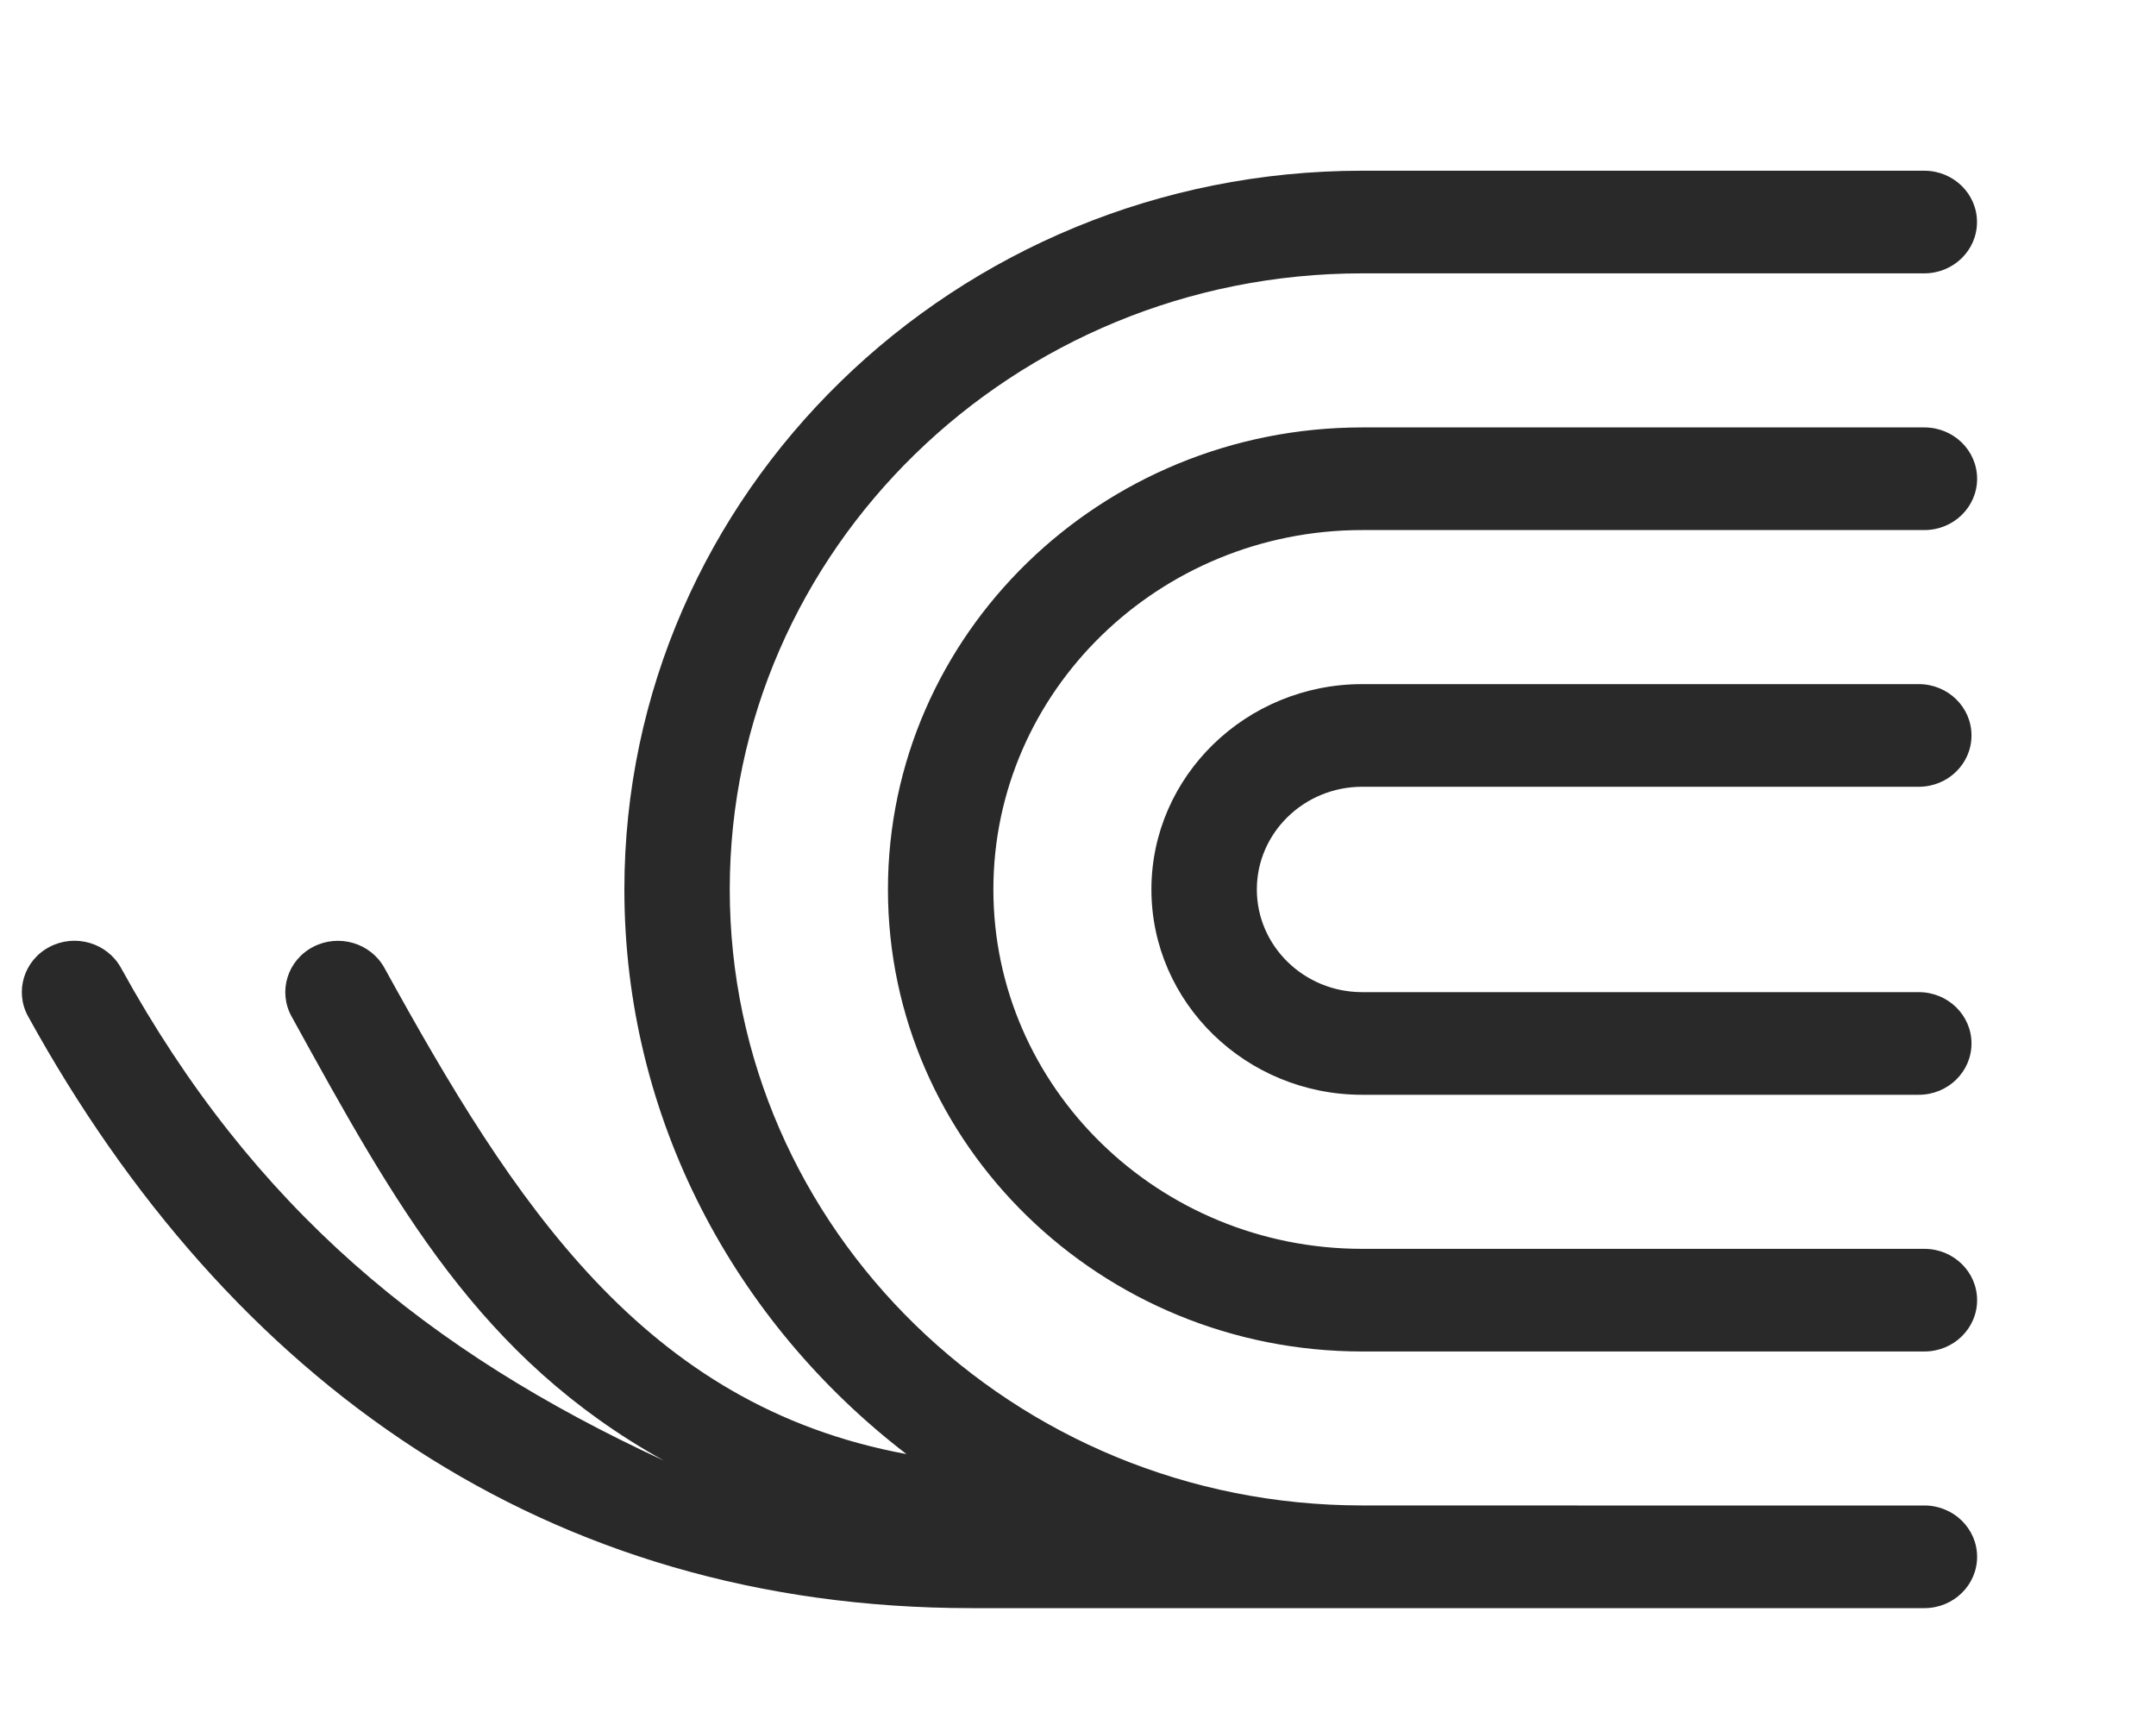 <svg width="40" height="32" xmlns="http://www.w3.org/2000/svg" version="1.1">
 <!-- Generator: Sketch 51.2 (57519) - http://www.bohemiancoding.com/sketch -->
 <title>logo_header</title>
 <desc>Created with Sketch.</desc>

 <g>
  <title>background</title>
  <rect fill="none" id="canvas_background" height="34" width="42" y="-1" x="-1"/>
 </g>
 <g>
  <title>Layer 1</title>
  <g fill-rule="evenodd" fill="none" id="logo_header">
   <g id="svg_1" fill="#292929">
    <path id="Fill-1" d="m35.599,14.595l-10.326,0c-1.078,0 -1.955,0.854 -1.955,1.905c0,1.05 0.877,1.905 1.955,1.905l10.326,0c0.54,0 0.978,0.426 0.978,0.952c0,0.526 -0.438,0.952 -0.978,0.952l-10.326,0c-2.156,0 -3.911,-1.709 -3.911,-3.809c0,-2.1 1.755,-3.809 3.911,-3.809l10.326,0c0.54,0 0.978,0.426 0.978,0.952c0,0.526 -0.438,0.952 -0.978,0.952zm-6.336,13.333l6.44,0c0.54,0 0.978,0.426 0.978,0.952c0,0.526 -0.438,0.952 -0.978,0.952l-6.44,0l-2.281,0l-1.708,0l-2.366,0l-4.889,0c-7.882,0 -13.769,-4.207 -17.498,-10.978c-0.255,-0.463 -0.076,-1.041 0.399,-1.289c0.476,-0.249 1.069,-0.074 1.324,0.389c2.458,4.463 5.696,7.117 10.068,9.139c-3.418,-1.903 -4.968,-4.724 -6.903,-8.238c-0.255,-0.463 -0.076,-1.041 0.399,-1.289c0.476,-0.249 1.069,-0.074 1.324,0.389c2.392,4.344 4.8,8.118 9.685,9.019c-3.183,-2.444 -5.233,-6.229 -5.233,-10.474c0,-7.352 6.141,-13.333 13.688,-13.333l10.429,0c0.54,0 0.978,0.426 0.978,0.952c0,0.526 -0.438,0.952 -0.978,0.952l-10.429,0c-6.47,0 -11.733,5.127 -11.733,11.428c0,6.302 5.263,11.428 11.733,11.428l1.708,0l2.281,0zm6.44,-18.095l-10.429,0c-3.774,0 -6.844,2.991 -6.844,6.667c0,3.676 3.07,6.667 6.844,6.667l10.429,0c0.54,0 0.978,0.426 0.978,0.952c0,0.526 -0.438,0.952 -0.978,0.952l-10.429,0c-4.852,0 -8.8,-3.845 -8.8,-8.571c0,-4.726 3.948,-8.571 8.8,-8.571l10.429,0c0.54,0 0.978,0.426 0.978,0.952c0,0.526 -0.438,0.952 -0.978,0.952z"/>
    <g id="type">
     <path id="Fill-1" d="m58.613,8.57l-12.346,0c-0.144,0 -0.26,0.113 -0.26,0.252l0,15.8c0,0.139 0.116,0.252 0.26,0.252l0.77,0c0.144,0 0.26,-0.113 0.26,-0.252l0,-3.545c0.015,0.014 0.032,0.026 0.051,0.036l0.436,0.096c0.114,0.061 0.259,0.031 0.337,-0.073c0.42,-0.563 0.882,-1.136 1.273,-1.8c0.239,-0.406 0.474,-0.833 0.705,-1.275c0.062,-0.12 0.248,-0.237 0.334,-0.039c0.086,0.198 0.955,2.082 0.955,2.082c0.029,0.064 0.085,0.114 0.155,0.136c0.068,0.023 0.144,0.016 0.208,-0.017l0.688,-0.364c0.121,-0.063 0.169,-0.207 0.111,-0.328c-0.277,-0.58 -0.548,-1.155 -0.811,-1.724c-0.249,-0.536 -0.503,-1.067 -0.764,-1.593c0.289,-0.66 0.559,-1.345 0.804,-2.038c0.157,-0.444 0.305,-0.893 0.444,-1.341c0.292,0.615 0.594,1.246 0.906,1.893c0.31,0.646 0.617,1.302 0.921,1.968c-0.305,0.712 -0.642,1.424 -1.002,2.119c-0.377,0.731 -0.779,1.467 -1.192,2.19c-0.067,0.118 -0.027,0.265 0.09,0.337l0.271,0.163c0.114,0.069 0.265,0.041 0.346,-0.064c0.418,-0.546 0.83,-1.157 1.225,-1.814c0.258,-0.43 0.512,-0.876 0.748,-1.336c0.051,-0.1 0.17,-0.122 0.226,-0.009c0.174,0.351 0.328,0.706 0.49,1.051c0.27,0.573 0.522,1.131 0.757,1.674c0.028,0.064 0.081,0.115 0.149,0.139c0.067,0.024 0.142,0.022 0.206,-0.01l0.687,-0.327c0.128,-0.061 0.182,-0.21 0.121,-0.335c-0.319,-0.653 -0.63,-1.308 -0.935,-1.967c-0.29,-0.627 -0.587,-1.252 -0.89,-1.874c0.315,-0.714 0.617,-1.45 0.897,-2.189c0.292,-0.772 0.56,-1.551 0.796,-2.313c0.039,-0.127 -0.029,-0.261 -0.156,-0.309l-0.687,-0.255c-0.069,-0.025 -0.145,-0.022 -0.21,0.01c-0.065,0.032 -0.114,0.088 -0.134,0.156c-0.19,0.64 -0.406,1.309 -0.642,1.988c-0.137,0.395 -0.277,0.768 -0.429,1.171c-0.047,0.127 -0.261,0.131 -0.32,0.017c-0.156,-0.298 -0.314,-0.593 -0.472,-0.881c-0.313,-0.571 -0.631,-1.135 -0.95,-1.694c-0.068,-0.117 -0.218,-0.162 -0.339,-0.106l-0.343,0.157c0.042,-0.142 0.083,-0.284 0.123,-0.426c0.037,-0.133 -0.042,-0.271 -0.179,-0.309l-0.709,-0.2c-0.067,-0.019 -0.14,-0.011 -0.201,0.023c-0.061,0.034 -0.106,0.09 -0.123,0.156c-0.163,0.608 -0.348,1.231 -0.549,1.851l-0.338,1.002c-0.071,0.15 -0.258,0.127 -0.321,0.01c-0.166,-0.306 -0.332,-0.607 -0.499,-0.903c-0.32,-0.572 -0.648,-1.137 -0.982,-1.696c-0.067,-0.112 -0.21,-0.157 -0.332,-0.104l-0.417,0.182c-0.064,0.028 -0.114,0.08 -0.138,0.144c-0.024,0.064 -0.021,0.134 0.01,0.196c0.361,0.726 0.7,1.422 1.019,2.087c0.304,0.635 0.615,1.286 0.932,1.954c-0.586,1.416 -1.523,2.871 -2.359,4.326l0,-10.915l10.284,0l0,12.761c0,0.227 -0.024,0.424 -0.072,0.582c-0.037,0.121 -0.119,0.216 -0.249,0.292c-0.154,0.09 -0.397,0.155 -0.719,0.193c-0.348,0.041 -0.365,0.056 -0.963,0.044c-0.076,0 -0.138,0.025 -0.187,0.072c-0.05,0.047 -0.078,0.113 -0.078,0.181l0,0.272c0,0.121 0.088,0.225 0.21,0.248c0.78,0.148 0.964,0.217 1.445,0.195c0.515,-0.02 0.904,-0.112 1.189,-0.283c0.299,-0.179 0.499,-0.433 0.593,-0.754c0.082,-0.282 0.124,-0.602 0.124,-0.951l0,-13.795c0,-0.14 -0.117,-0.252 -0.26,-0.252"/>
     <path id="Fill-4" d="m66.322,12.783c0,-0.156 0.15,-0.3 0.328,-0.3l7.709,0c0.192,0 0.302,0.115 0.302,0.265l0,1.445l-8.339,0l0,-1.411zm0,-3.037l8.339,0l0,1.212c0,0.208 -0.101,0.346 -0.297,0.349l-7.673,0c-0.22,0 -0.37,-0.071 -0.37,-0.361l0,-1.2zm10.381,7.215l-9.944,0l-0.283,-0l1.433,-1.609l7.789,0c0.148,0 0.268,-0.117 0.268,-0.26l0,-6.262c0,-0.144 -0.12,-0.261 -0.268,-0.261l-10.435,0c-0.148,0 -0.267,0.116 -0.267,0.261l0,6.262c0,0.144 0.092,0.26 0.267,0.26l0.77,0l0.001,0l-2.839,2.979c-0.146,0.142 -0.146,0.373 0,0.516l0.409,0.398c0.146,0.142 0.383,0.142 0.529,0l1.115,-1.086c0,0 2.363,-0.002 3.024,-0.003c0.108,0 0.184,0.129 0.117,0.194c-0.773,0.753 -4.876,4.914 -4.876,4.914c-0.146,0.142 -0.146,0.373 0,0.515l0.409,0.398c0.146,0.142 0.383,0.142 0.529,0l5.989,-6.021c0,0 1.67,0.006 1.83,0.006c0.181,0 0.234,0.117 0.135,0.213c-0.114,0.111 -5.019,5.219 -5.019,5.219c-0.146,0.142 -0.146,0.373 0,0.515l0.409,0.398c0.146,0.143 0.383,0.143 0.529,0l6.16,-6.347l1.158,-0.003c-0.002,0.157 -0.005,0.328 -0.01,0.511c-0.007,0.293 -0.018,0.597 -0.031,0.913c-0.015,0.317 -0.032,0.631 -0.053,0.941c-0.022,0.314 -0.04,0.597 -0.054,0.849c-0.028,0.527 -0.093,0.968 -0.193,1.31c-0.092,0.311 -0.251,0.55 -0.485,0.729c-0.241,0.184 -0.589,0.315 -1.035,0.389c-0.473,0.078 -0.607,0.112 -1.369,0.1c-0.07,-0.009 -0.14,0.026 -0.191,0.075c-0.051,0.049 -0.08,0.116 -0.08,0.186l0,0.281c0,0.128 0.095,0.236 0.224,0.258c0.957,0.152 1.248,0.206 1.846,0.161c0.627,-0.047 1.136,-0.214 1.511,-0.493c0.378,-0.283 0.651,-0.687 0.809,-1.2c0.148,-0.48 0.245,-1.074 0.289,-1.769c0.015,-0.312 0.032,-0.661 0.054,-1.048c0.021,-0.389 0.039,-0.774 0.054,-1.158c0.014,-0.383 0.024,-0.746 0.031,-1.091c0.007,-0.345 0.011,-0.638 0.011,-0.877c0,-0.144 -0.119,-0.26 -0.267,-0.26z"/>
     <path id="Fill-6" d="m94.353,20.943c-0.377,-0.409 -0.756,-0.798 -1.131,-1.161c-0.395,-0.383 -0.839,-0.765 -1.323,-1.136c0.053,-0.198 0.097,-0.406 0.131,-0.619c0.032,-0.201 0.061,-0.411 0.085,-0.629l2.237,0l0,3.546zm-4.83,-7.74l4.1,0l0,-3.288l-4.1,0l0,3.288zm0.715,6.655c-0.188,0.362 -0.434,0.707 -0.731,1.024c-0.207,0.221 -0.446,0.444 -0.714,0.667l0,-4.152l2.059,0c-0.042,0.46 -0.105,0.881 -0.186,1.255c-0.095,0.436 -0.239,0.842 -0.429,1.206zm-7.732,-3.554l1.002,0l0,-4.333l-1.002,0l0,4.333zm2.226,0l1.078,0l0,-4.333l-1.078,0l0,4.333zm7.44,-0.097c0.01,-0.309 0.018,-0.616 0.024,-0.921c0.005,-0.306 0.009,-0.609 0.01,-0.911l2.394,0c0.148,0 0.269,-0.116 0.269,-0.259l0,-5.094c0,-0.143 -0.12,-0.259 -0.269,-0.259l-6.075,0c-0.148,0 -0.268,0.116 -0.268,0.259l0,5.094c0,0.143 0.12,0.259 0.268,0.259l2.415,0c-0.001,0.318 -0.004,0.628 -0.01,0.93c-0.006,0.301 -0.013,0.602 -0.023,0.903l-3.111,0c-0.148,0 -0.268,0.115 -0.268,0.259l0,5.993c-0.131,-0.583 -0.263,-1.133 -0.394,-1.642c-0.173,-0.672 -0.408,-1.359 -0.7,-2.042c-0.05,-0.115 -0.175,-0.183 -0.304,-0.155l-0.45,0.093c-0.071,0.015 -0.133,0.056 -0.171,0.116c-0.038,0.06 -0.05,0.131 -0.033,0.2c0.114,0.446 0.217,0.865 0.31,1.256c0.073,0.306 0.143,0.613 0.211,0.923l-1.263,0.169l0,-3.938l2.033,0c0.148,0 0.268,-0.116 0.268,-0.259l0,-6.083c0,-0.143 -0.12,-0.259 -0.268,-0.259l-2.033,0l0,-2.712c0,-0.143 -0.12,-0.259 -0.268,-0.259l-0.687,0c-0.148,0 -0.268,0.116 -0.268,0.259l0,2.712l-1.958,0c-0.148,0 -0.268,0.116 -0.268,0.259l0,6.084c0,0.144 0.12,0.259 0.268,0.259l0.688,0l0.268,-0.001l1.002,0l0,4.166l-2.413,0.391c-0.146,0.025 -0.243,0.159 -0.217,0.3l0.129,0.709c0.013,0.07 0.055,0.132 0.116,0.171c0.061,0.04 0.137,0.052 0.208,0.037c0.787,-0.174 1.698,-0.345 2.443,-0.513c0.658,-0.148 1.715,-0.321 2.42,-0.513l0.222,1.086c0.014,0.068 0.056,0.127 0.116,0.166c0.06,0.038 0.133,0.051 0.204,0.037l0.708,-0.149c0.03,-0.006 0.058,-0.017 0.082,-0.032l0,1.315c0,0.143 0.12,0.259 0.268,0.259l0.73,0c0.149,0 0.269,-0.116 0.269,-0.259l0,-2.044c0.029,-0.004 0.058,-0.011 0.085,-0.024c0.807,-0.377 1.437,-0.84 1.866,-1.381c0.672,-0.847 1.381,-0.841 1.773,-0.399c0.358,0.403 0.603,0.693 1.06,1.227c0.049,0.056 0.12,0.09 0.195,0.093c0.072,0.006 0.148,-0.024 0.202,-0.076l0.379,-0.369l0,1.215c0,0.21 -0.022,0.386 -0.064,0.522c-0.03,0.097 -0.102,0.176 -0.22,0.242c-0.147,0.082 -0.369,0.14 -0.66,0.173c-0.314,0.036 -0.311,0.048 -0.856,0.036c-0.075,-0 -0.15,0.028 -0.202,0.082c-0.052,0.053 -0.078,0.126 -0.072,0.199l0.021,0.242c0.009,0.113 0.094,0.207 0.209,0.232c1.494,0.318 1.894,0.302 2.425,-0.015c0.286,-0.172 0.477,-0.421 0.568,-0.74c0.077,-0.276 0.116,-0.603 0.116,-0.972l0,-6.384c0,-0.144 -0.12,-0.259 -0.268,-0.259l-3.179,0z"/>
     <path id="Fill-8" d="m113.285,17.598l-5.287,0c-0.617,0 -0.84,-0.208 -0.84,-0.836l0,-3.058c0,-0.513 0.182,-0.751 0.823,-0.751l4.021,0c0.148,0 0.267,-0.116 0.267,-0.26l0,-0.73c0,-0.144 -0.12,-0.26 -0.267,-0.26l-4.844,0l0,-3.576c0,-0.144 -0.119,-0.26 -0.267,-0.26l-0.834,0c-0.147,0 -0.267,0.116 -0.267,0.26l0,3.576l-2.979,0c0.099,-0.305 0.192,-0.619 0.276,-0.938c0.115,-0.432 0.229,-0.886 0.344,-1.362c0.034,-0.139 -0.054,-0.278 -0.196,-0.312l-0.856,-0.206c-0.071,-0.018 -0.145,-0.005 -0.206,0.032c-0.062,0.038 -0.105,0.098 -0.119,0.166c-0.267,1.229 -0.592,2.423 -0.966,3.549c-0.371,1.115 -0.865,2.247 -1.469,3.365c-0.068,0.126 -0.019,0.282 0.11,0.35l0.321,0.168c0.116,0.061 0.259,0.031 0.339,-0.07c0.45,-0.572 0.843,-1.164 1.168,-1.758c0.298,-0.544 0.565,-1.127 0.796,-1.733l2.675,0c0.556,0 0.762,0.215 0.762,0.743l0,3.028c0,0.726 -0.257,0.875 -0.838,0.875l-5.589,0c-0.148,0 -0.267,0.116 -0.267,0.26l0,0.768c0,0.144 0.119,0.26 0.267,0.26l6.427,0l0,5.869c0,0.143 0.12,0.26 0.267,0.26l0.834,0c0.148,0 0.267,-0.117 0.267,-0.26l0,-5.869l6.127,0c0.148,0 0.267,-0.116 0.267,-0.26l0,-0.768c0,-0.144 -0.119,-0.26 -0.267,-0.26"/>
     <path id="Combined-Shape" d="m129.071,14.076l-8.67,0c-0.148,0 -0.268,-0.116 -0.268,-0.26l0,-0.655c0,-0.143 0.12,-0.26 0.268,-0.26l4.187,0l0,-1.782l-3.652,0c-0.148,0 -0.268,-0.116 -0.268,-0.26l0,-0.654c0,-0.144 0.119,-0.26 0.268,-0.26l3.652,0l0,-1.91c0,-0.143 0.12,-0.26 0.268,-0.26l0.792,0c0.148,0 0.268,0.117 0.268,0.26l0,1.91l3.74,0c0.148,0 0.267,0.117 0.267,0.26l0,0.654c0,0.144 -0.12,0.26 -0.267,0.26l-3.74,0l0,1.782l4.165,0c0.148,0 0.268,0.116 0.268,0.26l0,0.674l-0.155,2.329c-0.023,0.124 -0.135,0.213 -0.264,0.213c-0.006,0 -0.207,-0.019 -0.605,-0.057c-0.072,-0.008 -0.137,-0.042 -0.183,-0.097c-0.045,-0.055 -0.065,-0.125 -0.056,-0.195l-0.017,-1.952zm-10.059,-2.215c-0.357,-0.449 -0.701,-0.883 -1.029,-1.302c-0.326,-0.414 -0.659,-0.82 -0.999,-1.217c-0.047,-0.055 -0.069,-0.125 -0.06,-0.196c0.009,-0.07 0.047,-0.135 0.105,-0.177l0.385,-0.281c0.094,-0.068 0.221,-0.07 0.314,-0.005c0.47,0.32 0.914,0.705 1.32,1.143c0.396,0.428 0.744,0.838 1.033,1.217c0.086,0.112 0.065,0.269 -0.047,0.357l-0.643,0.505c-0.048,0.038 -0.107,0.058 -0.168,0.058c-0.011,0 -0.021,-0 -0.032,-0.002c-0.072,-0.008 -0.137,-0.044 -0.18,-0.099zm2.405,5.446l2.559,0c0.293,0 0.53,0.23 0.53,0.513c0,0.283 -0.237,0.513 -0.53,0.513l-2.559,0c-0.293,0 -0.53,-0.23 -0.53,-0.513c0,-0.283 0.237,-0.513 0.53,-0.513zm0,-1.906l2.408,0c0.293,0 0.53,0.23 0.53,0.513c0,0.283 -0.237,0.513 -0.53,0.513l-2.408,0c-0.293,0 -0.53,-0.23 -0.53,-0.513c0,-0.283 0.237,-0.513 0.53,-0.513zm-0.627,6.155l0.149,0.281c0.059,0.111 0.028,0.247 -0.073,0.324c-0.311,0.236 -0.613,0.471 -0.903,0.706c-0.287,0.233 -0.54,0.451 -0.758,0.652c-0.22,0.205 -0.404,0.379 -0.554,0.522c-0.154,0.146 -0.253,0.24 -0.296,0.278c-0.049,0.044 -0.114,0.068 -0.181,0.068c-0.005,0 -0.011,0 -0.016,-0c-0.073,-0.004 -0.14,-0.037 -0.187,-0.09l-0.514,-0.58c-0.091,-0.103 -0.085,-0.258 0.015,-0.354c0.144,-0.139 0.205,-0.239 0.23,-0.298c0.025,-0.059 0.054,-0.173 0.054,-0.378l0,-7.486l-1.73,0c-0.148,0 -0.268,-0.116 -0.268,-0.26l0,-0.693c0,-0.143 0.12,-0.26 0.268,-0.26l2.769,0c0.148,0 0.268,0.117 0.268,0.26l0,8.069l1.341,-0.857c0.063,-0.041 0.142,-0.053 0.215,-0.034c0.074,0.019 0.136,0.066 0.171,0.132zm5.56,-0.429c0.735,0.39 1.41,0.792 2.011,1.195c0.651,0.437 1.512,0.931 2.226,1.467c0.117,0.088 0.138,0.251 0.048,0.364l-0.536,0.673c-0.044,0.056 -0.11,0.092 -0.182,0.099c-0.067,0.008 -0.145,-0.013 -0.2,-0.058c-0.74,-0.597 -1.592,-1.145 -2.226,-1.593c-1.373,-0.968 -2.068,-0.472 -2.794,0.022c-0.189,0.129 -0.376,0.272 -0.584,0.401c-0.853,0.528 -2.084,0.915 -3.627,1.368c-0.026,0.008 -0.052,0.011 -0.078,0.011c-0.102,0 -0.199,-0.057 -0.244,-0.152l-0.15,-0.318c-0.03,-0.064 -0.032,-0.136 -0.006,-0.202c0.026,-0.065 0.078,-0.118 0.144,-0.145c0.861,-0.358 1.619,-0.589 2.221,-0.907c0.596,-0.315 1.096,-0.641 1.484,-0.969c0.384,-0.323 0.69,-0.665 0.911,-1.015c0.165,-0.261 0.298,-0.549 0.401,-0.859l-4.894,0c-0.148,0 -0.268,-0.116 -0.268,-0.26l0,-0.655c0,-0.143 0.12,-0.26 0.268,-0.26l5.171,0c0.077,-0.48 0.132,-1.041 0.162,-1.67c0.035,-0.742 0.053,-1.723 0.053,-2.916c0,-0.143 0.12,-0.26 0.268,-0.26l0.792,0c0.148,0 0.268,0.117 0.268,0.26c0,0.601 -0.007,1.137 -0.021,1.608c-0.015,0.47 -0.033,0.9 -0.054,1.288c-0.021,0.392 -0.051,0.747 -0.087,1.062c-0.025,0.213 -0.05,0.422 -0.078,0.629l3.571,0c0.148,0 0.267,0.117 0.267,0.26l0,0.655c0,0.144 -0.12,0.26 -0.267,0.26l-3.784,0c-0.047,0.207 -0.108,0.412 -0.185,0.614z"/>
     <path id="Combined-Shape" d="m144.324,16.224c0,0 -2.774,-0.003 -2.911,0c-0.188,0.005 -0.54,-0.129 -0.574,-0.547l0,-2.655c0,-0.295 0.213,-0.57 0.579,-0.57l2.963,0l-0.057,3.772zm3.035,0c0.073,0 0.142,0.028 0.193,0.079c0.05,0.05 0.077,0.118 0.075,0.189c-0.028,0.86 -0.065,1.652 -0.108,2.375c-0.043,0.723 -0.086,1.365 -0.129,1.926c-0.031,0.422 -0.113,0.799 -0.244,1.12c-0.144,0.354 -0.404,0.636 -0.772,0.839c-0.356,0.197 -0.825,0.303 -1.434,0.323c-0.58,0.02 -1.277,-0.121 -1.496,-0.257c-0.101,-0.062 -0.206,-0.143 -0.212,-0.234c-0.007,-0.091 -0.021,-0.28 -0.021,-0.28c-0.005,-0.074 0.022,-0.146 0.075,-0.198c0.053,-0.053 0.121,-0.083 0.203,-0.08c0.755,0.024 0.604,0.009 1.055,-0.045c0.429,-0.052 0.754,-0.136 0.967,-0.249c0.189,-0.102 0.312,-0.225 0.375,-0.375c0.076,-0.179 0.127,-0.403 0.154,-0.665c0.043,-0.464 0.078,-1.022 0.106,-1.655c0.024,-0.538 0.048,-1.048 0.072,-1.53l-5.379,0l0,7.389c0,0.143 -0.12,0.259 -0.269,0.259l-0.838,0c-0.148,0 -0.268,-0.116 -0.268,-0.259l0,-7.389l-5.103,0c-0.149,0 -0.269,-0.116 -0.269,-0.259l0,-0.765c0,-0.143 0.12,-0.259 0.269,-0.259l4.518,0c0.266,0 0.585,-0.203 0.585,-0.549l0,-2.669c0,-0.289 -0.235,-0.554 -0.592,-0.554l-3.544,0c-0.149,0 -0.268,-0.116 -0.268,-0.259l0,-0.709c0,-0.143 0.12,-0.259 0.268,-0.259l4.136,0l0,-3.099c0,-0.143 0.12,-0.259 0.268,-0.259l0.838,0c0.149,0 0.269,0.116 0.269,0.259l0,3.099l4.673,0c0.074,0 0.144,0.029 0.195,0.081c0.05,0.052 0.077,0.121 0.073,0.192l-0.264,4.726l1.842,0zm0.527,-5.191c0.106,0.095 0.116,0.255 0.02,0.361l-0.559,0.616c-0.048,0.053 -0.116,0.085 -0.189,0.088c-0.004,0 -0.009,0 -0.013,0c-0.069,0 -0.135,-0.025 -0.185,-0.071c-0.513,-0.471 -1.03,-0.929 -1.55,-1.375c-0.516,-0.442 -1.031,-0.866 -1.529,-1.262c-0.056,-0.045 -0.091,-0.109 -0.096,-0.18c-0.006,-0.07 0.019,-0.139 0.067,-0.192l0.343,-0.373c0.083,-0.09 0.219,-0.113 0.328,-0.056c0.614,0.318 1.217,0.703 1.791,1.145c0.568,0.436 1.097,0.874 1.572,1.299z"/>
    </g>
   </g>
  </g>
 </g>
</svg>
